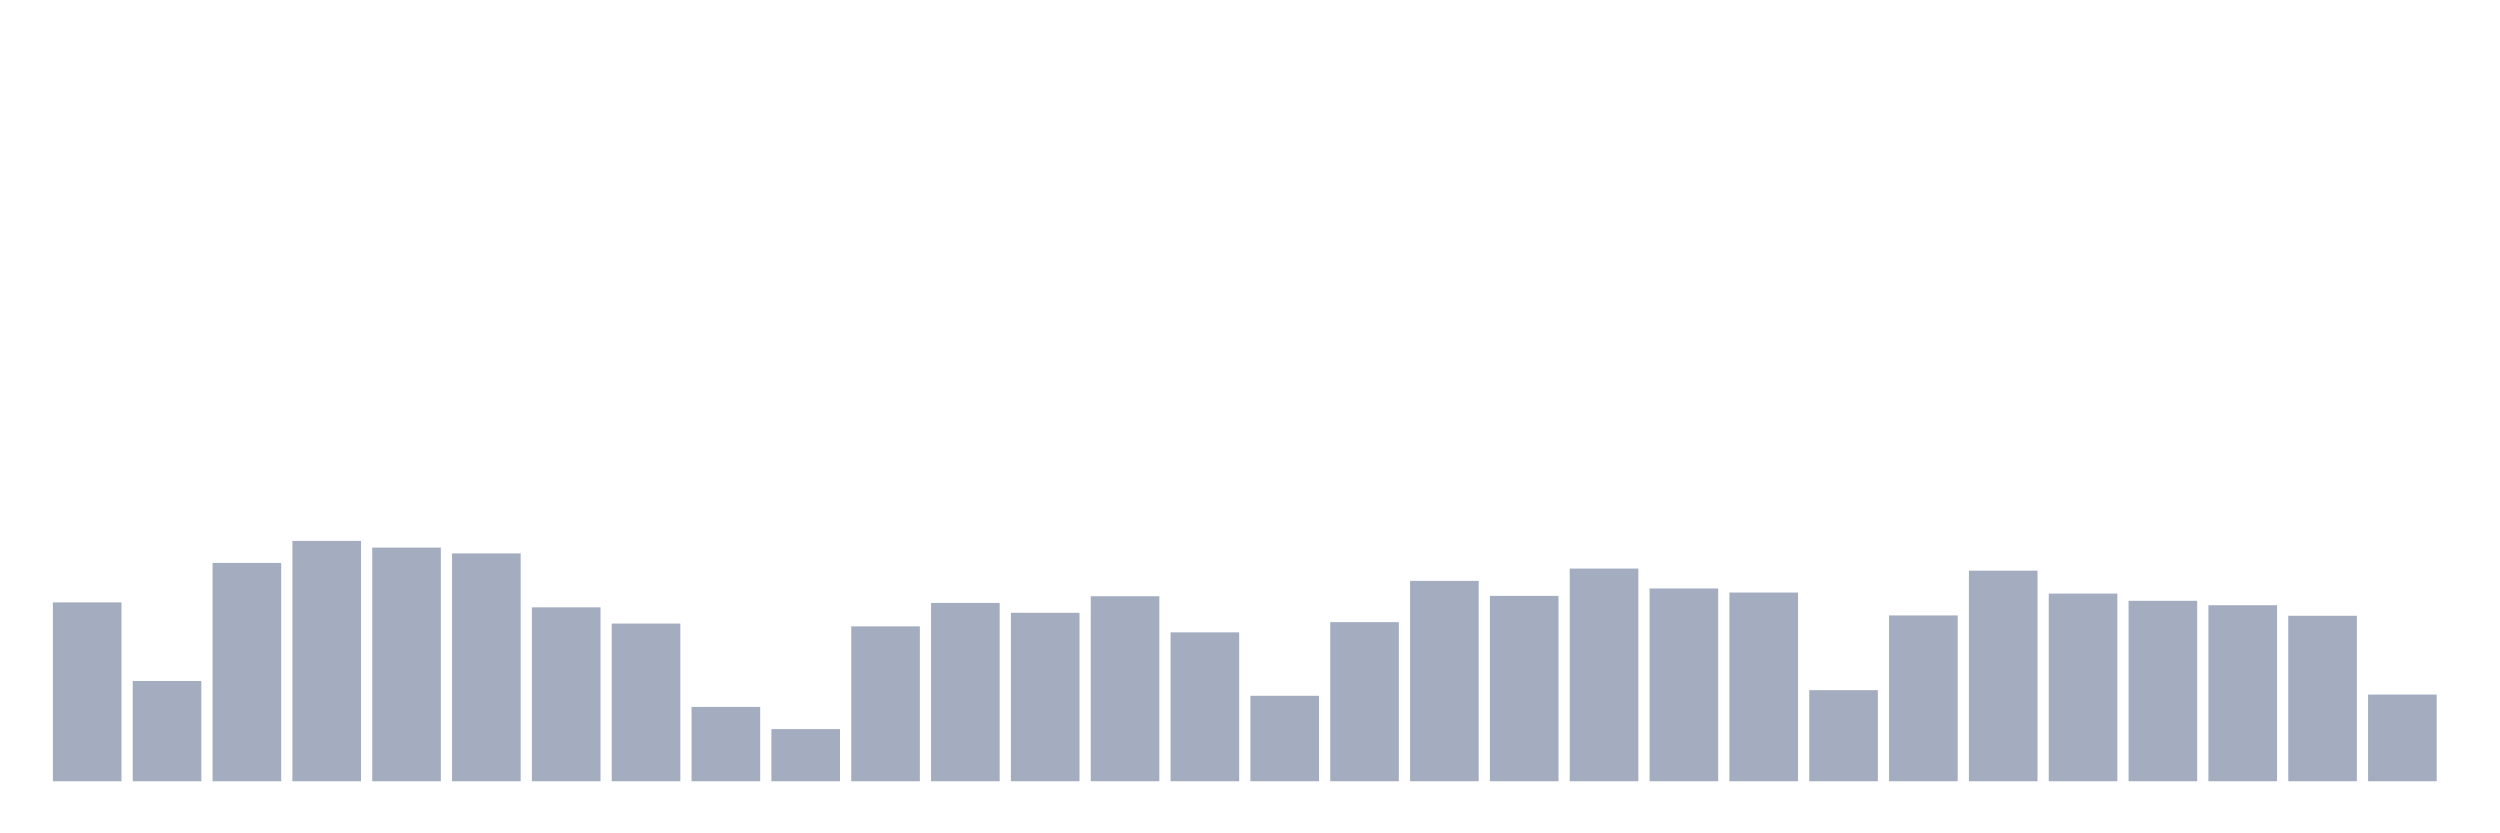 <svg xmlns="http://www.w3.org/2000/svg" viewBox="0 0 480 160"><g transform="translate(10,10)"><rect class="bar" x="0.153" width="13.175" y="105.66" height="34.34" fill="rgb(164,173,192)"></rect><rect class="bar" x="15.482" width="13.175" y="120.749" height="19.251" fill="rgb(164,173,192)"></rect><rect class="bar" x="30.81" width="13.175" y="98.081" height="41.919" fill="rgb(164,173,192)"></rect><rect class="bar" x="46.138" width="13.175" y="93.852" height="46.148" fill="rgb(164,173,192)"></rect><rect class="bar" x="61.466" width="13.175" y="95.138" height="44.862" fill="rgb(164,173,192)"></rect><rect class="bar" x="76.794" width="13.175" y="96.254" height="43.746" fill="rgb(164,173,192)"></rect><rect class="bar" x="92.123" width="13.175" y="106.607" height="33.393" fill="rgb(164,173,192)"></rect><rect class="bar" x="107.451" width="13.175" y="109.72" height="30.28" fill="rgb(164,173,192)"></rect><rect class="bar" x="122.779" width="13.175" y="125.723" height="14.277" fill="rgb(164,173,192)"></rect><rect class="bar" x="138.107" width="13.175" y="129.986" height="10.014" fill="rgb(164,173,192)"></rect><rect class="bar" x="153.436" width="13.175" y="110.261" height="29.739" fill="rgb(164,173,192)"></rect><rect class="bar" x="168.764" width="13.175" y="105.761" height="34.239" fill="rgb(164,173,192)"></rect><rect class="bar" x="184.092" width="13.175" y="107.656" height="32.344" fill="rgb(164,173,192)"></rect><rect class="bar" x="199.42" width="13.175" y="104.476" height="35.524" fill="rgb(164,173,192)"></rect><rect class="bar" x="214.748" width="13.175" y="111.411" height="28.589" fill="rgb(164,173,192)"></rect><rect class="bar" x="230.077" width="13.175" y="123.591" height="16.409" fill="rgb(164,173,192)"></rect><rect class="bar" x="245.405" width="13.175" y="109.449" height="30.551" fill="rgb(164,173,192)"></rect><rect class="bar" x="260.733" width="13.175" y="101.532" height="38.468" fill="rgb(164,173,192)"></rect><rect class="bar" x="276.061" width="13.175" y="104.408" height="35.592" fill="rgb(164,173,192)"></rect><rect class="bar" x="291.39" width="13.175" y="99.164" height="40.836" fill="rgb(164,173,192)"></rect><rect class="bar" x="306.718" width="13.175" y="102.987" height="37.013" fill="rgb(164,173,192)"></rect><rect class="bar" x="322.046" width="13.175" y="103.765" height="36.235" fill="rgb(164,173,192)"></rect><rect class="bar" x="337.374" width="13.175" y="122.508" height="17.492" fill="rgb(164,173,192)"></rect><rect class="bar" x="352.702" width="13.175" y="108.163" height="31.837" fill="rgb(164,173,192)"></rect><rect class="bar" x="368.031" width="13.175" y="99.57" height="40.43" fill="rgb(164,173,192)"></rect><rect class="bar" x="383.359" width="13.175" y="103.968" height="36.032" fill="rgb(164,173,192)"></rect><rect class="bar" x="398.687" width="13.175" y="105.355" height="34.645" fill="rgb(164,173,192)"></rect><rect class="bar" x="414.015" width="13.175" y="106.201" height="33.799" fill="rgb(164,173,192)"></rect><rect class="bar" x="429.344" width="13.175" y="108.231" height="31.769" fill="rgb(164,173,192)"></rect><rect class="bar" x="444.672" width="13.175" y="123.354" height="16.646" fill="rgb(164,173,192)"></rect></g></svg>